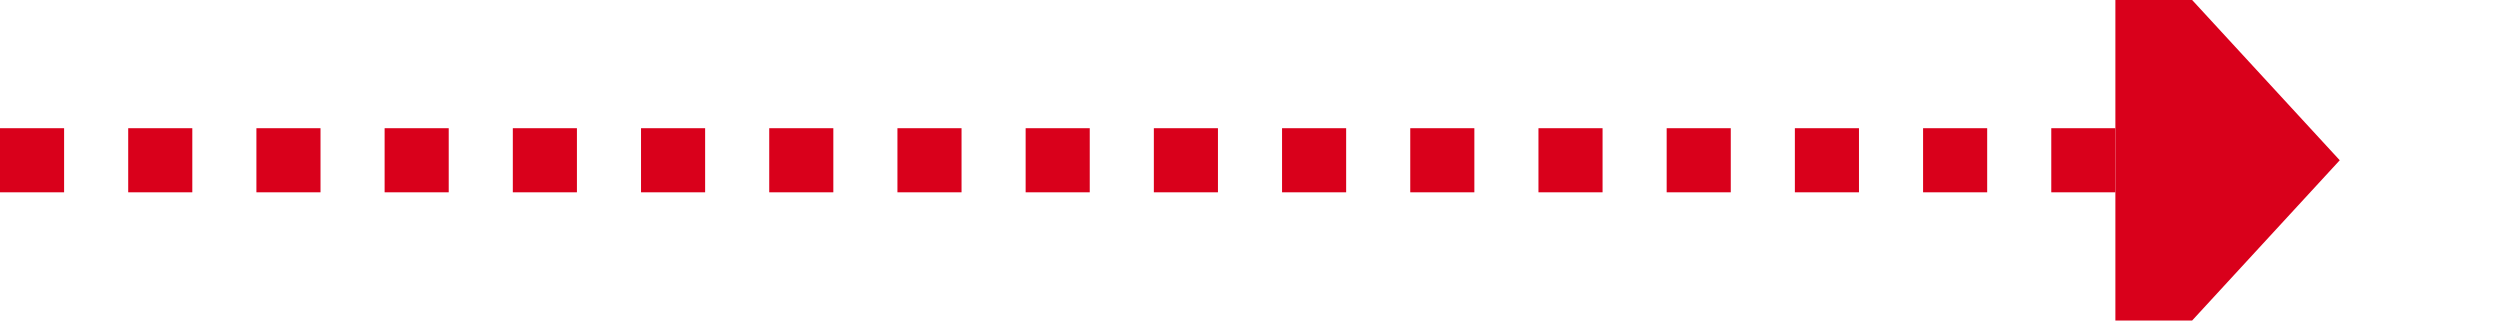﻿<?xml version="1.0" encoding="utf-8"?>
<svg version="1.1" xmlns:xlink="http://www.w3.org/1999/xlink" width="78px" height="10px" preserveAspectRatio="xMinYMid meet" viewBox="356 153  78 8" xmlns="http://www.w3.org/2000/svg">
  <path d="M 356 157  L 423 157  " stroke-width="2" stroke-dasharray="2,2" stroke="#d9001b" fill="none" />
  <path d="M 422 164.6  L 429 157  L 422 149.4  L 422 164.6  Z " fill-rule="nonzero" fill="#d9001b" stroke="none" />
</svg>